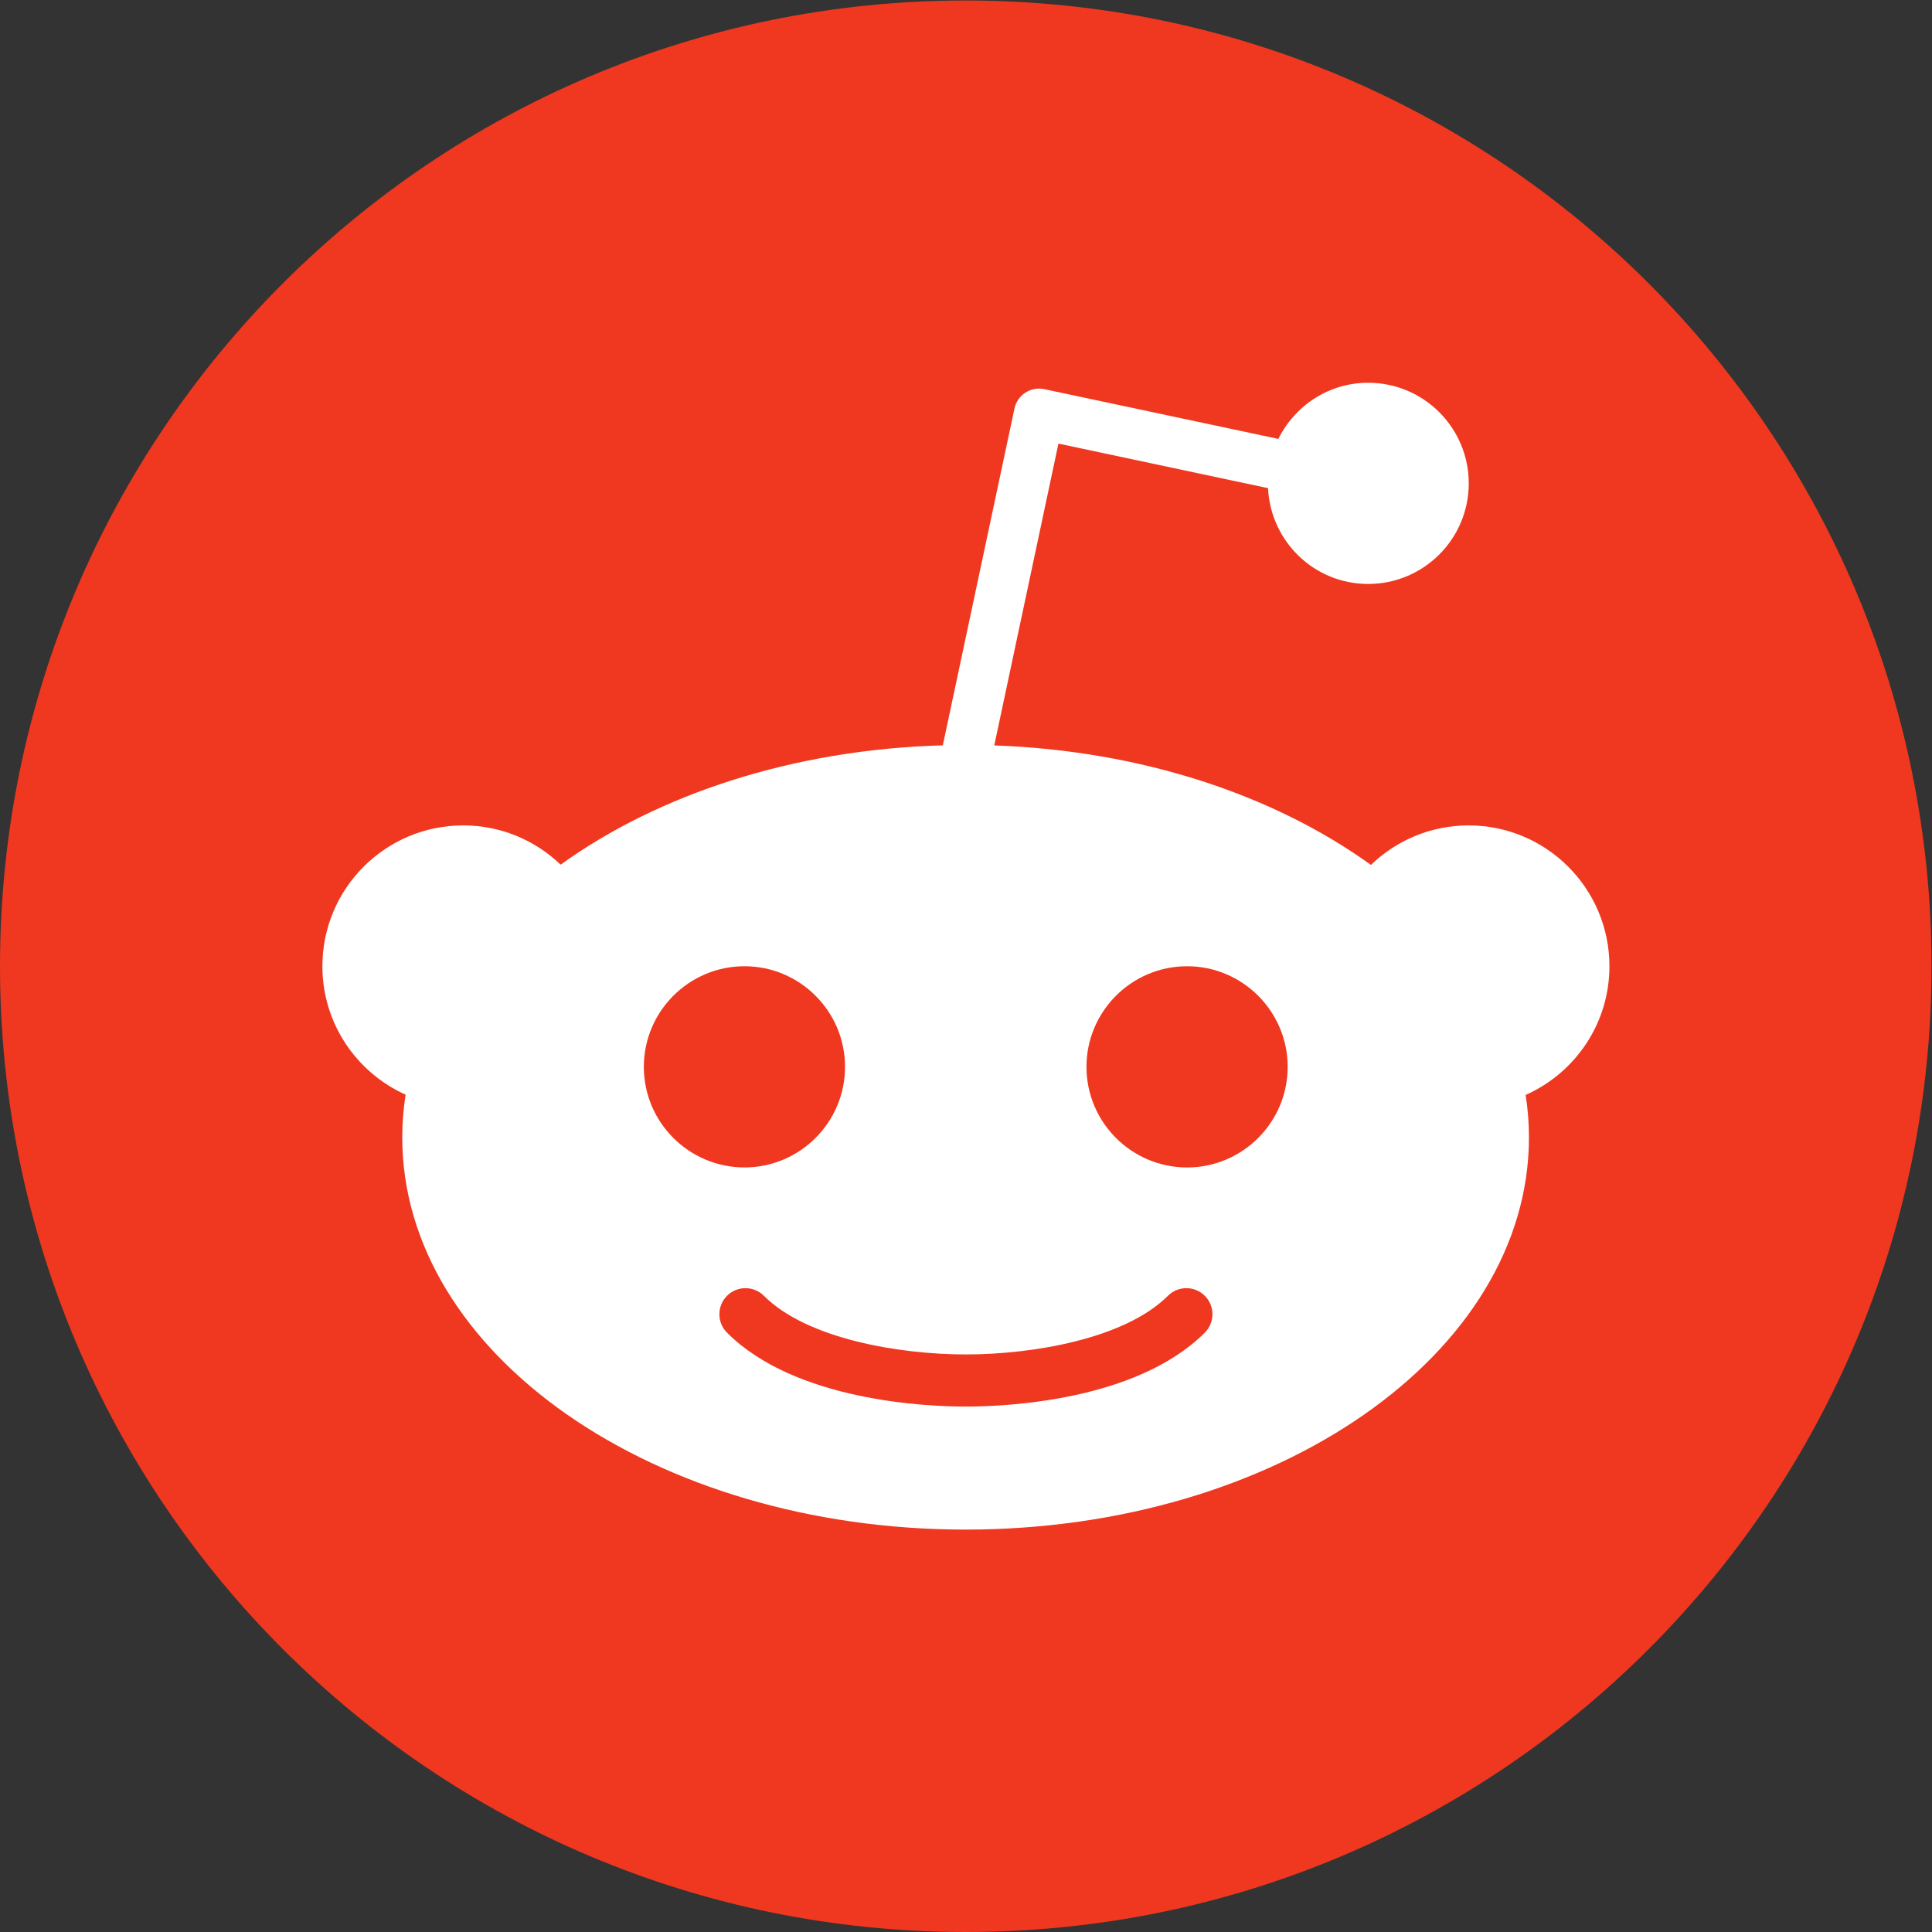 <?xml version="1.0" encoding="UTF-8" standalone="no"?>
<svg
   xmlns:dc="http://purl.org/dc/elements/1.1/"
   xmlns:cc="http://creativecommons.org/ns#"
   xmlns:rdf="http://www.w3.org/1999/02/22-rdf-syntax-ns#"
   xmlns:svg="http://www.w3.org/2000/svg"
   xmlns="http://www.w3.org/2000/svg"
   xmlns:sodipodi="http://sodipodi.sourceforge.net/DTD/sodipodi-0.dtd"
   xmlns:inkscape="http://www.inkscape.org/namespaces/inkscape"
   inkscape:version="1.0 (4035a4fb49, 2020-05-01)"
   sodipodi:docname="reddit.svg"
   viewBox="0 0 170.667 170.667"
   height="170.667"
   width="170.667"
   xml:space="preserve"
   id="svg2"
   version="1.1"><rect x="0" y="0" width="170.667" height="170.667" fill="#333333" stroke="none"/><defs
     id="defs6" /><sodipodi:namedview
     inkscape:current-layer="g10"
     inkscape:window-maximized="1"
     inkscape:window-y="0"
     inkscape:window-x="0"
     inkscape:cy="119.12855"
     inkscape:cx="86.663588"
     inkscape:zoom="1.8043652"
     showgrid="false"
     id="namedview4"
     inkscape:window-height="996"
     inkscape:window-width="1280"
     inkscape:pageshadow="2"
     inkscape:pageopacity="0"
     guidetolerance="10"
     gridtolerance="10"
     objecttolerance="10"
     borderopacity="1"
     bordercolor="#666666"
     pagecolor="#ffffff" /><g
     transform="matrix(1.333,0,0,-1.333,0,170.667)"
     inkscape:label="ink_ext_XXXXXX"
     inkscape:groupmode="layer"
     id="g10"><g
       transform="scale(0.1)"
       id="g12"><path
         id="path14"
         style="fill:#ef381f;fill-opacity:1;fill-rule:nonzero;stroke:none"
         d="M 1280,640 C 1280,286.539 993.461,0 640,0 286.539,0 0,286.539 0,640 c 0,353.461 286.539,640 640,640 353.461,0 640,-286.539 640,-640" /><path
         id="path16"
         style="fill:#ffffff;fill-opacity:1;fill-rule:nonzero;stroke:none"
         d="m 786.668,506.656 c -36.762,0 -66.668,29.907 -66.668,66.66 0,36.77 29.906,66.684 66.668,66.684 36.758,0 66.664,-29.914 66.664,-66.684 0,-36.753 -29.906,-66.66 -66.664,-66.66 z M 798.406,397.168 C 752.902,351.73 665.715,348.195 640.078,348.195 c -25.644,0 -112.84,3.535 -158.285,48.981 -6.746,6.746 -6.746,17.687 0.004,24.433 6.742,6.743 17.683,6.746 24.433,-0.004 28.676,-28.679 90.028,-38.855 133.848,-38.855 43.82,0 105.184,10.18 133.91,38.867 6.758,6.738 17.696,6.727 24.434,-0.015 6.742,-6.754 6.734,-17.692 -0.016,-24.434 z M 426.668,573.324 c 0,36.766 29.918,66.676 66.695,66.676 36.742,0 66.637,-29.91 66.637,-66.676 0,-36.75 -29.895,-66.652 -66.637,-66.652 -36.777,0 -66.695,29.902 -66.695,66.652 z M 1066.56,640 c 0,51.547 -41.78,93.332 -93.33,93.332 -25.16,0 -47.949,-10.004 -64.734,-26.187 -63.797,46.039 -151.695,75.769 -249.601,79.187 l 42.519,200.027 138.906,-29.527 c 1.688,-35.316 30.614,-63.5 66.348,-63.5 36.816,0 66.664,29.848 66.664,66.668 0,36.82 -29.848,66.67 -66.664,66.67 -26.191,0 -48.621,-15.24 -59.523,-37.213 l -155.106,32.973 c -4.316,0.94 -8.836,0.09 -12.539,-2.32 -3.711,-2.41 -6.309,-6.2 -7.227,-10.52 l -47.48,-223.195 c -99.34,-2.758 -188.648,-32.532 -253.266,-79.082 -16.769,16.085 -39.48,26.019 -64.547,26.019 -51.546,0 -93.335,-41.785 -93.335,-93.332 0,-37.926 22.66,-70.5 55.144,-85.102 -1.437,-9.277 -2.226,-18.687 -2.226,-28.23 0,-143.594 167.148,-259.996 373.332,-259.996 206.187,0 373.335,116.402 373.335,259.996 0,9.477 -0.77,18.828 -2.19,28.047 32.69,14.515 55.52,47.207 55.52,85.285" /></g></g></svg>
